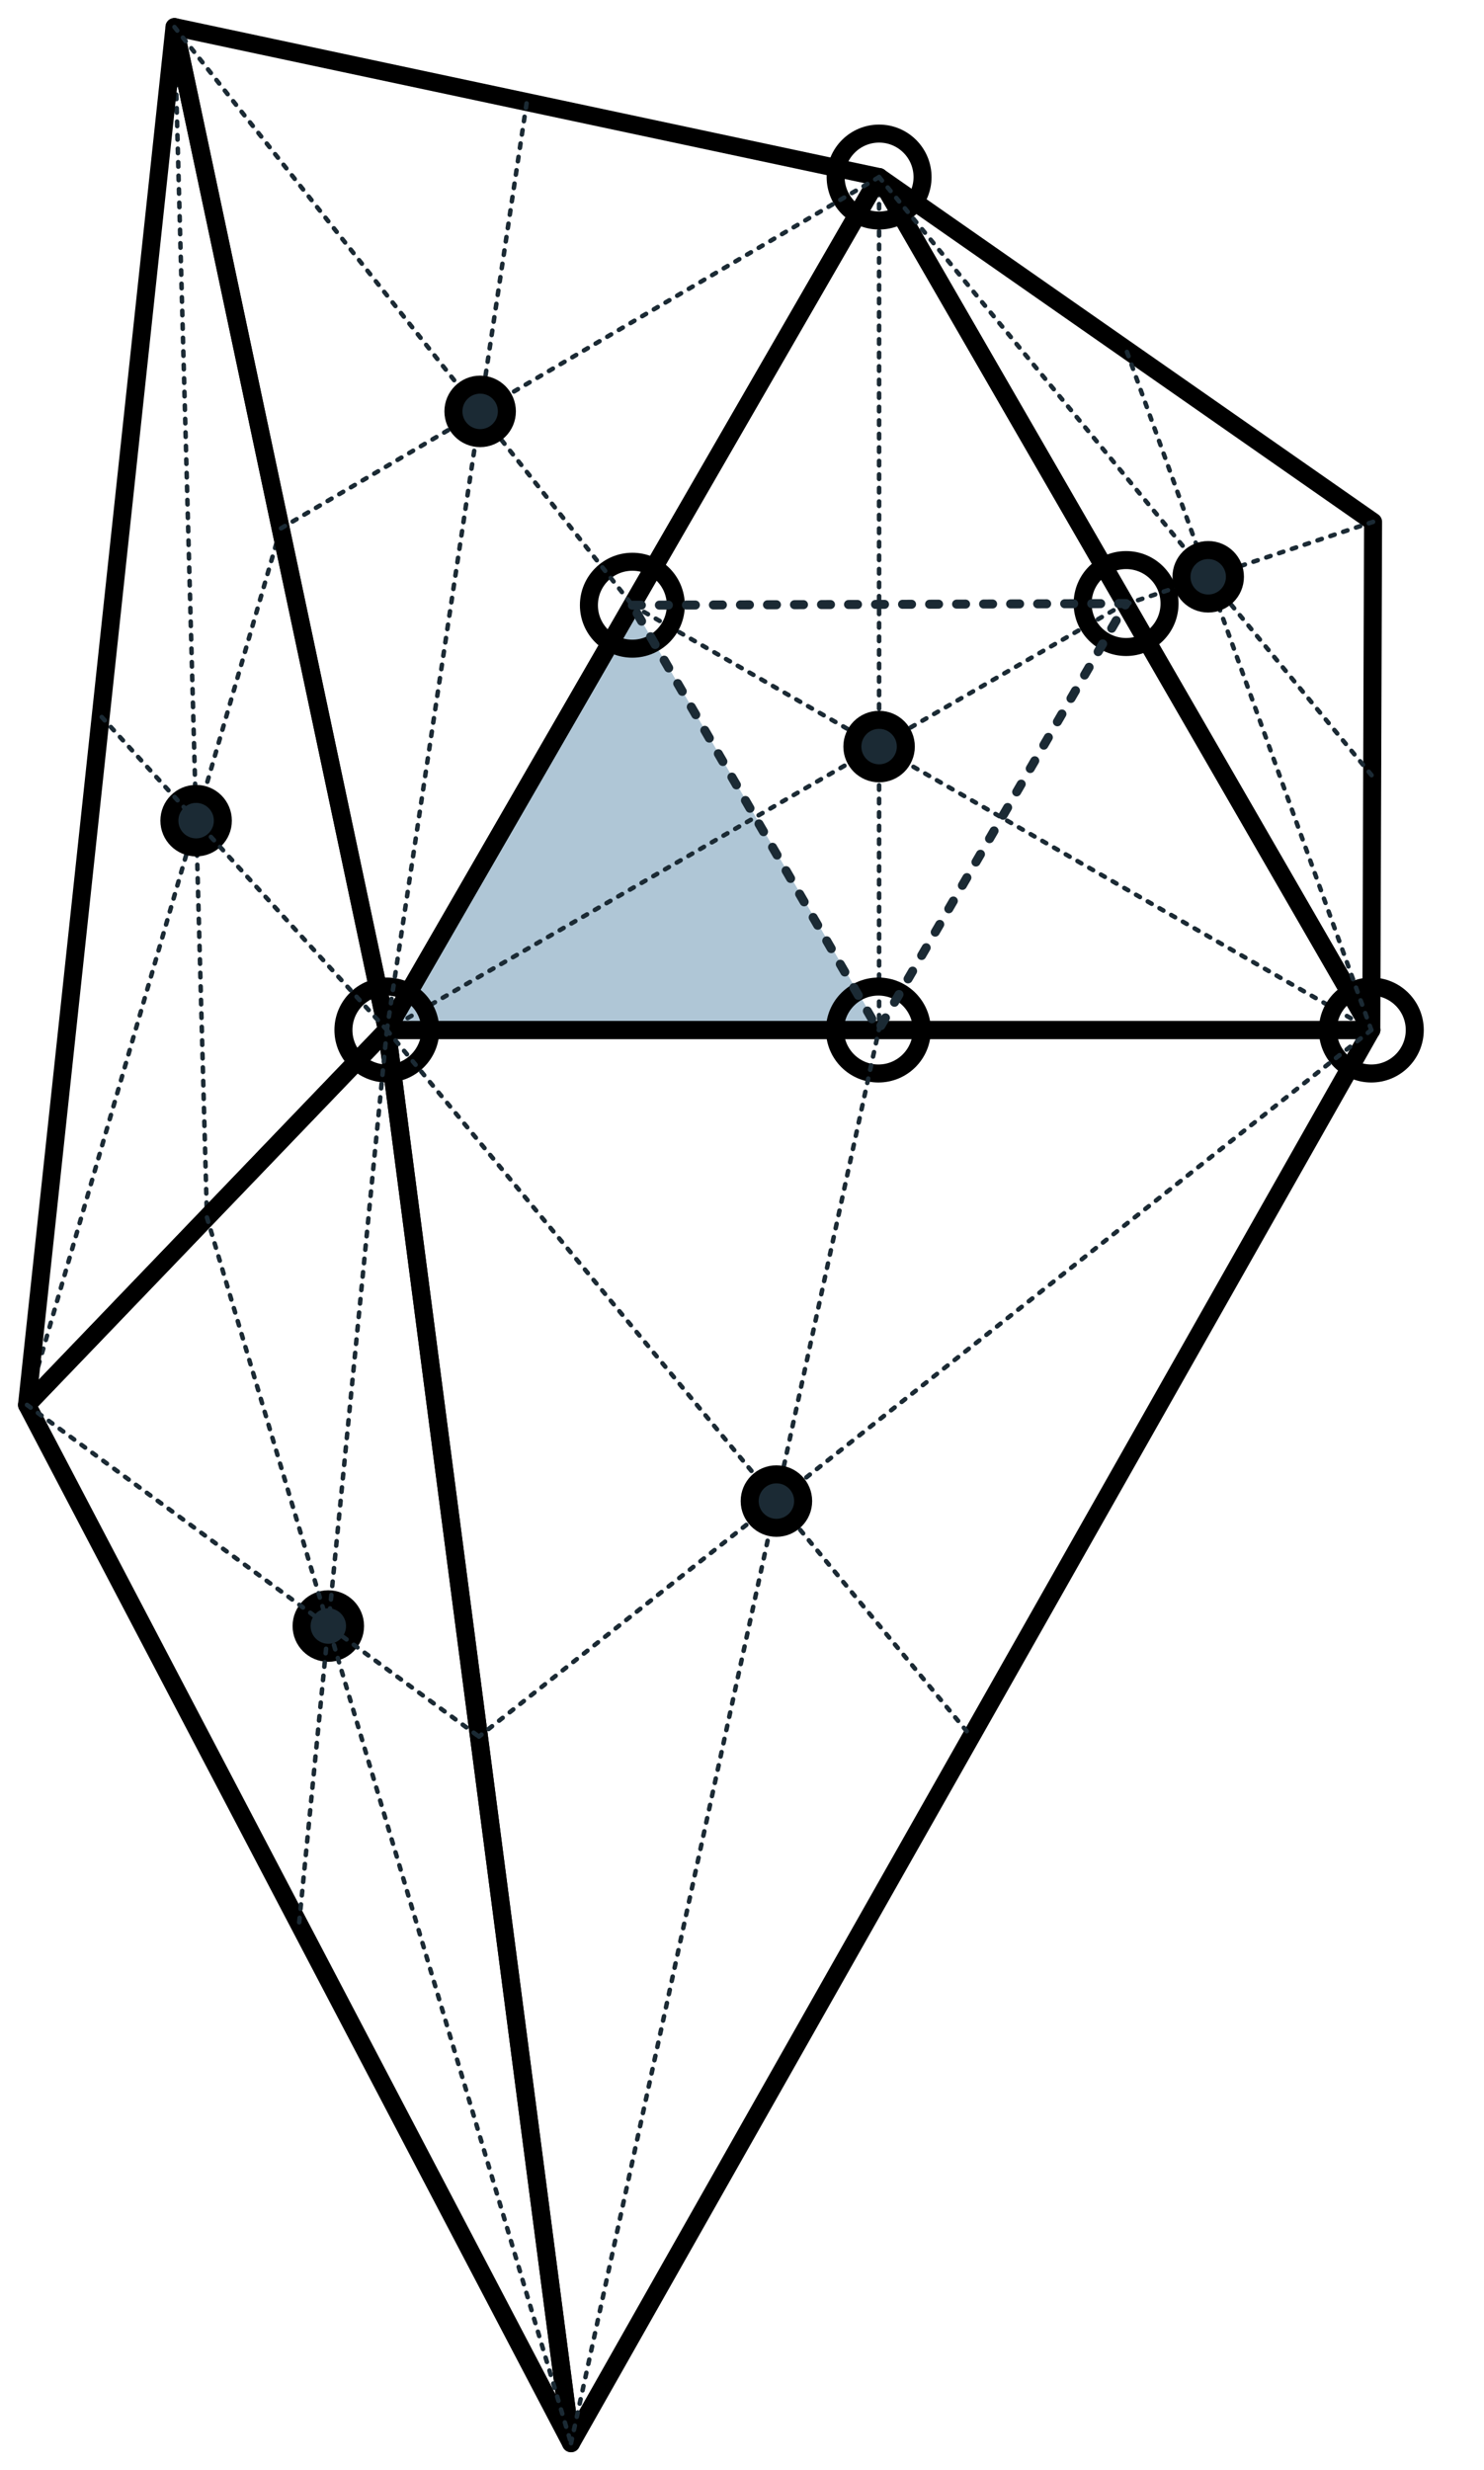 <?xml version="1.0" encoding="UTF-8" standalone="no"?>
<!-- Created with Inkscape (http://www.inkscape.org/) -->

<svg
   xmlns:dc="http://purl.org/dc/elements/1.1/"
   xmlns:cc="http://creativecommons.org/ns#"
   xmlns:rdf="http://www.w3.org/1999/02/22-rdf-syntax-ns#"
   xmlns:svg="http://www.w3.org/2000/svg"
   xmlns="http://www.w3.org/2000/svg"
   xmlns:sodipodi="http://sodipodi.sourceforge.net/DTD/sodipodi-0.dtd"
   xmlns:inkscape="http://www.inkscape.org/namespaces/inkscape"
   width="82.386mm"
   height="137.07mm"
   viewBox="0 0 82.386 137.07"
   version="1.1"
   id="svg16706"
   inkscape:version="0.92.5 (2060ec1f9f, 2020-04-08)"
   sodipodi:docname="triangles.svg">
  <defs
     id="defs16700" />
  <sodipodi:namedview
     id="base"
     pagecolor="#ffffff"
     bordercolor="#666666"
     borderopacity="1.0"
     inkscape:pageopacity="0.0"
     inkscape:pageshadow="2"
     inkscape:zoom="1.6388029"
     inkscape:cx="155.68968"
     inkscape:cy="259.03054"
     inkscape:document-units="mm"
     inkscape:current-layer="layer1"
     showgrid="false"
     inkscape:snap-global="true"
     inkscape:window-width="1920"
     inkscape:window-height="1015"
     inkscape:window-x="0"
     inkscape:window-y="0"
     inkscape:window-maximized="1"
     inkscape:snap-object-midpoints="true"
     fit-margin-top="1"
     fit-margin-left="1"
     fit-margin-right="1"
     fit-margin-bottom="1"
     inkscape:snap-midpoints="true"
     inkscape:snap-intersection-paths="true">
    <inkscape:grid
       type="xygrid"
       id="grid17251"
       originx="6.471"
       originy="-144.197" />
  </sodipodi:namedview>
  <g
     inkscape:label="Layer 1"
     inkscape:groupmode="layer"
     id="layer1"
     transform="translate(6.471,-15.733)">
    <path
       style="opacity:1;vector-effect:none;fill:#afc6d6;fill-opacity:1;fill-rule:evenodd;stroke:none;stroke-width:0.079;stroke-linecap:round;stroke-linejoin:round;stroke-miterlimit:4;stroke-dasharray:none;stroke-dashoffset:0;stroke-opacity:1"
       d="m 15.007,72.888 27.326,-0.069 -13.698,-23.503 z"
       id="path17504"
       inkscape:connector-curvature="0" />
    <path
       style="opacity:1;vector-effect:none;fill:#1b2a34;fill-opacity:1;fill-rule:evenodd;stroke:#1b2a34;stroke-width:0.25;stroke-linecap:round;stroke-linejoin:round;stroke-miterlimit:4;stroke-dasharray:0.25,0.5;stroke-dashoffset:0;stroke-opacity:1;font-variant-east_asian:normal"
       d="M 3.216,17.233 5.018,83.289"
       id="path17434"
       inkscape:connector-curvature="0" />
    <path
       style="opacity:1;vector-effect:none;fill:#1b2a34;fill-opacity:1;fill-rule:evenodd;stroke:#1b2a34;stroke-width:0.25;stroke-linecap:round;stroke-linejoin:round;stroke-miterlimit:4;stroke-dasharray:0.25,0.5;stroke-dashoffset:0;stroke-opacity:1;font-variant-east_asian:normal"
       d="M -4.971,93.689 9.111,45.06"
       id="path17427"
       inkscape:connector-curvature="0" />
    <g
       id="g17298"
       transform="translate(0,7.938)">
      <path
         inkscape:connector-curvature="0"
         id="path17289"
         d="m 42.333,17.62 0,47.33"
         style="opacity:1;vector-effect:none;fill:#1b2a34;fill-opacity:1;fill-rule:evenodd;stroke:#1b2a34;stroke-width:0.25;stroke-linecap:round;stroke-linejoin:round;stroke-miterlimit:4;stroke-dasharray:0.25, 0.5;stroke-dashoffset:0;stroke-opacity:1"
         sodipodi:nodetypes="cc" />
      <path
         style="opacity:1;vector-effect:none;fill:#1b2a34;fill-opacity:1;fill-rule:evenodd;stroke:#1b2a34;stroke-width:0.25;stroke-linecap:round;stroke-linejoin:round;stroke-miterlimit:4;stroke-dasharray:0.25, 0.5;stroke-dashoffset:0;stroke-opacity:1"
         d="M 28.635,41.379 69.659,64.95"
         id="path17291"
         inkscape:connector-curvature="0"
         sodipodi:nodetypes="cc" />
      <path
         style="opacity:1;vector-effect:none;fill:#1b2a34;fill-opacity:1;fill-rule:evenodd;stroke:#1b2a34;stroke-width:0.25;stroke-linecap:round;stroke-linejoin:round;stroke-miterlimit:4;stroke-dasharray:0.25, 0.5;stroke-dashoffset:0;stroke-opacity:1"
         d="M 55.996,41.285 15.007,64.95"
         id="path17293"
         inkscape:connector-curvature="0"
         sodipodi:nodetypes="cc" />
    </g>
    <path
       style="opacity:1;vector-effect:none;fill:none;fill-opacity:1;fill-rule:evenodd;stroke:#000000;stroke-width:1;stroke-linecap:round;stroke-linejoin:round;stroke-miterlimit:4;stroke-dasharray:none;stroke-dashoffset:0;stroke-opacity:1;marker:none"
       d="M 15.007,72.888 25.231,151.304 69.659,72.888 Z"
       id="path17280"
       inkscape:connector-curvature="0" />
    <path
       sodipodi:type="star"
       style="color:#000000;clip-rule:nonzero;display:inline;overflow:visible;visibility:visible;opacity:1;isolation:auto;mix-blend-mode:normal;color-interpolation:sRGB;color-interpolation-filters:linearRGB;solid-color:#000000;solid-opacity:1;vector-effect:none;fill:none;fill-opacity:1;fill-rule:nonzero;stroke:#000000;stroke-width:1;stroke-linecap:round;stroke-linejoin:round;stroke-miterlimit:4;stroke-dasharray:none;stroke-dashoffset:0;stroke-opacity:1;marker:none;color-rendering:auto;image-rendering:auto;shape-rendering:auto;text-rendering:auto;enable-background:accumulate"
       id="path17255"
       sodipodi:sides="3"
       sodipodi:cx="42.333332"
       sodipodi:cy="57.111115"
       sodipodi:r1="31.553404"
       sodipodi:r2="15.776702"
       sodipodi:arg1="0.52359878"
       sodipodi:arg2="1.5707963"
       inkscape:flatsided="true"
       inkscape:rounded="0"
       inkscape:randomized="0"
       d="m 69.659,72.888 -54.652,-10e-7 27.326,-47.33 z"
       inkscape:transform-center-y="-7.8883515" />
    <path
       style="opacity:1;vector-effect:none;fill:none;fill-opacity:1;fill-rule:evenodd;stroke:#000000;stroke-width:1;stroke-linecap:round;stroke-linejoin:round;stroke-miterlimit:4;stroke-dasharray:none;stroke-dashoffset:0;stroke-opacity:1;marker:none"
       d="M 42.333,25.558 69.756,44.69 69.659,72.888 Z"
       id="path17257"
       inkscape:connector-curvature="0" />
    <path
       style="opacity:1;vector-effect:none;fill:none;fill-opacity:1;fill-rule:evenodd;stroke:#000000;stroke-width:1;stroke-linecap:round;stroke-linejoin:round;stroke-miterlimit:4;stroke-dasharray:none;stroke-dashoffset:0;stroke-opacity:1;marker:none"
       d="M 42.333,25.558 3.216,17.233 15.007,72.888 Z"
       id="path17273"
       inkscape:connector-curvature="0" />
    <circle
       style="color:#000000;clip-rule:nonzero;display:inline;overflow:visible;visibility:visible;opacity:1;isolation:auto;mix-blend-mode:normal;color-interpolation:sRGB;color-interpolation-filters:linearRGB;solid-color:#000000;solid-opacity:1;vector-effect:none;fill:#1b2a34;fill-opacity:1;fill-rule:nonzero;stroke:#000000;stroke-width:1;stroke-linecap:round;stroke-linejoin:round;stroke-miterlimit:4;stroke-dasharray:none;stroke-dashoffset:0;stroke-opacity:1;marker:none;color-rendering:auto;image-rendering:auto;shape-rendering:auto;text-rendering:auto;enable-background:accumulate"
       id="path17287"
       cx="42.333"
       cy="57.16"
       r="1.484" />
    <circle
       r="2.412"
       cy="25.558"
       cx="42.333"
       id="circle17370"
       style="color:#000000;clip-rule:nonzero;display:inline;overflow:visible;visibility:visible;opacity:1;isolation:auto;mix-blend-mode:normal;color-interpolation:sRGB;color-interpolation-filters:linearRGB;solid-color:#000000;solid-opacity:1;vector-effect:none;fill:none;fill-opacity:1;fill-rule:nonzero;stroke:#000000;stroke-width:1;stroke-linecap:round;stroke-linejoin:round;stroke-miterlimit:4;stroke-dasharray:none;stroke-dashoffset:0;stroke-opacity:1;marker:none;color-rendering:auto;image-rendering:auto;shape-rendering:auto;text-rendering:auto;enable-background:accumulate" />
    <circle
       style="color:#000000;clip-rule:nonzero;display:inline;overflow:visible;visibility:visible;opacity:1;isolation:auto;mix-blend-mode:normal;color-interpolation:sRGB;color-interpolation-filters:linearRGB;solid-color:#000000;solid-opacity:1;vector-effect:none;fill:none;fill-opacity:1;fill-rule:nonzero;stroke:#000000;stroke-width:1;stroke-linecap:round;stroke-linejoin:round;stroke-miterlimit:4;stroke-dasharray:none;stroke-dashoffset:0;stroke-opacity:1;marker:none;color-rendering:auto;image-rendering:auto;shape-rendering:auto;text-rendering:auto;enable-background:accumulate"
       id="circle17372"
       cx="69.659"
       cy="72.888"
       r="2.412" />
    <circle
       r="2.412"
       cy="72.888"
       cx="15.007"
       id="circle17374"
       style="color:#000000;clip-rule:nonzero;display:inline;overflow:visible;visibility:visible;opacity:1;isolation:auto;mix-blend-mode:normal;color-interpolation:sRGB;color-interpolation-filters:linearRGB;solid-color:#000000;solid-opacity:1;vector-effect:none;fill:none;fill-opacity:1;fill-rule:nonzero;stroke:#000000;stroke-width:1;stroke-linecap:round;stroke-linejoin:round;stroke-miterlimit:4;stroke-dasharray:none;stroke-dashoffset:0;stroke-opacity:1;marker:none;color-rendering:auto;image-rendering:auto;shape-rendering:auto;text-rendering:auto;enable-background:accumulate" />
    <circle
       style="color:#000000;clip-rule:nonzero;display:inline;overflow:visible;visibility:visible;opacity:1;isolation:auto;mix-blend-mode:normal;color-interpolation:sRGB;color-interpolation-filters:linearRGB;solid-color:#000000;solid-opacity:1;vector-effect:none;fill:none;fill-opacity:1;fill-rule:nonzero;stroke:#000000;stroke-width:1;stroke-linecap:round;stroke-linejoin:round;stroke-miterlimit:4;stroke-dasharray:none;stroke-dashoffset:0;stroke-opacity:1;marker:none;color-rendering:auto;image-rendering:auto;shape-rendering:auto;text-rendering:auto;enable-background:accumulate"
       id="circle17376"
       cx="42.294"
       cy="72.888"
       r="2.412" />
    <circle
       r="2.412"
       cy="49.316"
       cx="28.635"
       id="circle17378"
       style="color:#000000;clip-rule:nonzero;display:inline;overflow:visible;visibility:visible;opacity:1;isolation:auto;mix-blend-mode:normal;color-interpolation:sRGB;color-interpolation-filters:linearRGB;solid-color:#000000;solid-opacity:1;vector-effect:none;fill:none;fill-opacity:1;fill-rule:nonzero;stroke:#000000;stroke-width:1;stroke-linecap:round;stroke-linejoin:round;stroke-miterlimit:4;stroke-dasharray:none;stroke-dashoffset:0;stroke-opacity:1;marker:none;color-rendering:auto;image-rendering:auto;shape-rendering:auto;text-rendering:auto;enable-background:accumulate" />
    <circle
       style="color:#000000;clip-rule:nonzero;display:inline;overflow:visible;visibility:visible;opacity:1;isolation:auto;mix-blend-mode:normal;color-interpolation:sRGB;color-interpolation-filters:linearRGB;solid-color:#000000;solid-opacity:1;vector-effect:none;fill:none;fill-opacity:1;fill-rule:nonzero;stroke:#000000;stroke-width:1;stroke-linecap:round;stroke-linejoin:round;stroke-miterlimit:4;stroke-dasharray:none;stroke-dashoffset:0;stroke-opacity:1;marker:none;color-rendering:auto;image-rendering:auto;shape-rendering:auto;text-rendering:auto;enable-background:accumulate"
       id="circle17380"
       cx="56.045"
       cy="49.223"
       r="2.412" />
    <path
       style="opacity:1;vector-effect:none;fill:none;fill-opacity:1;fill-rule:evenodd;stroke:#1b2a34;stroke-width:0.5;stroke-linecap:round;stroke-linejoin:round;stroke-miterlimit:4;stroke-dasharray:0.5, 1;stroke-dashoffset:0;stroke-opacity:1"
       d="m 28.635,49.316 27.41,-0.094 -13.751,23.665 z"
       id="path17382"
       inkscape:connector-curvature="0" />
    <path
       inkscape:connector-curvature="0"
       id="path17384"
       d="M -4.971,93.689 25.231,151.304 15.007,72.888 Z"
       style="opacity:1;vector-effect:none;fill:none;fill-opacity:1;fill-rule:evenodd;stroke:#000000;stroke-width:1;stroke-linecap:round;stroke-linejoin:round;stroke-miterlimit:4;stroke-dasharray:none;stroke-dashoffset:0;stroke-opacity:1;marker:none"
       sodipodi:nodetypes="cccc" />
    <path
       sodipodi:nodetypes="cccc"
       style="opacity:1;vector-effect:none;fill:none;fill-opacity:1;fill-rule:evenodd;stroke:#000000;stroke-width:1;stroke-linecap:round;stroke-linejoin:round;stroke-miterlimit:4;stroke-dasharray:none;stroke-dashoffset:0;stroke-opacity:1;marker:none"
       d="M -4.971,93.689 3.216,17.233 15.007,72.888 Z"
       id="path17386"
       inkscape:connector-curvature="0" />
    <circle
       r="1.484"
       cy="105.96"
       cx="11.756"
       id="circle17388"
       style="color:#000000;clip-rule:nonzero;display:inline;overflow:visible;visibility:visible;opacity:1;isolation:auto;mix-blend-mode:normal;color-interpolation:sRGB;color-interpolation-filters:linearRGB;solid-color:#000000;solid-opacity:1;vector-effect:none;fill:#1b2a34;fill-opacity:1;fill-rule:nonzero;stroke:#000000;stroke-width:1;stroke-linecap:round;stroke-linejoin:round;stroke-miterlimit:4;stroke-dasharray:none;stroke-dashoffset:0;stroke-opacity:1;marker:none;color-rendering:auto;image-rendering:auto;shape-rendering:auto;text-rendering:auto;enable-background:accumulate" />
    <circle
       style="color:#000000;clip-rule:nonzero;display:inline;overflow:visible;visibility:visible;opacity:1;isolation:auto;mix-blend-mode:normal;color-interpolation:sRGB;color-interpolation-filters:linearRGB;solid-color:#000000;solid-opacity:1;vector-effect:none;fill:#1b2a34;fill-opacity:1;fill-rule:nonzero;stroke:#000000;stroke-width:1;stroke-linecap:round;stroke-linejoin:round;stroke-miterlimit:4;stroke-dasharray:none;stroke-dashoffset:0;stroke-opacity:1;marker:none;color-rendering:auto;image-rendering:auto;shape-rendering:auto;text-rendering:auto;enable-background:accumulate"
       id="circle17390"
       cx="4.417"
       cy="61.27"
       r="1.484" />
    <path
       inkscape:connector-curvature="0"
       id="path17289-2"
       d="M 15.007,72.888 10.13,122.496"
       style="opacity:1;vector-effect:none;fill:#1b2a34;fill-opacity:1;fill-rule:evenodd;stroke:#1b2a34;stroke-width:0.25;stroke-linecap:round;stroke-linejoin:round;stroke-miterlimit:4;stroke-dasharray:0.25, 0.5;stroke-dashoffset:0;stroke-opacity:1"
       sodipodi:nodetypes="cc" />
    <path
       sodipodi:nodetypes="cc"
       style="opacity:1;vector-effect:none;fill:#1b2a34;fill-opacity:1;fill-rule:evenodd;stroke:#1b2a34;stroke-width:0.25;stroke-linecap:round;stroke-linejoin:round;stroke-miterlimit:4;stroke-dasharray:0.25, 0.5;stroke-dashoffset:0;stroke-opacity:1"
       d="M -4.971,93.689 20.119,112.096"
       id="path17407"
       inkscape:connector-curvature="0" />
    <path
       inkscape:connector-curvature="0"
       id="path17409"
       d="M 5.018,83.289 25.231,151.304"
       style="opacity:1;vector-effect:none;fill:#1b2a34;fill-opacity:1;fill-rule:evenodd;stroke:#1b2a34;stroke-width:0.25;stroke-linecap:round;stroke-linejoin:round;stroke-miterlimit:4;stroke-dasharray:0.25, 0.5;stroke-dashoffset:0;stroke-opacity:1"
       sodipodi:nodetypes="cc" />
    <path
       style="opacity:1;vector-effect:none;fill:#1b2a34;fill-opacity:1;fill-rule:evenodd;stroke:#1b2a34;stroke-width:0.25;stroke-linecap:round;stroke-linejoin:round;stroke-miterlimit:4;stroke-dasharray:0.25,0.5;stroke-dashoffset:0;stroke-opacity:1;font-variant-east_asian:normal"
       d="M 15.007,72.888 -0.878,55.461"
       id="path17420"
       inkscape:connector-curvature="0" />
    <path
       style="opacity:1;vector-effect:none;fill:#1b2a34;fill-opacity:1;fill-rule:evenodd;stroke:#1b2a34;stroke-width:0.25;stroke-linecap:round;stroke-linejoin:round;stroke-miterlimit:4;stroke-dasharray:0.25,0.5;stroke-dashoffset:0;stroke-opacity:1;font-variant-east_asian:normal"
       d="m 15.007,72.888 7.767,-51.492"
       id="path17441"
       inkscape:connector-curvature="0" />
    <path
       style="opacity:1;vector-effect:none;fill:#1b2a34;fill-opacity:1;fill-rule:evenodd;stroke:#1b2a34;stroke-width:0.25;stroke-linecap:round;stroke-linejoin:round;stroke-miterlimit:4;stroke-dasharray:0.25,0.5;stroke-dashoffset:0;stroke-opacity:1;font-variant-east_asian:normal"
       d="M 3.216,17.233 28.635,49.316"
       id="path17448"
       inkscape:connector-curvature="0" />
    <path
       style="opacity:1;vector-effect:none;fill:#1b2a34;fill-opacity:1;fill-rule:evenodd;stroke:#1b2a34;stroke-width:0.25;stroke-linecap:round;stroke-linejoin:round;stroke-miterlimit:4;stroke-dasharray:0.25,0.5;stroke-dashoffset:0;stroke-opacity:1;font-variant-east_asian:normal"
       d="M 42.333,25.558 9.111,45.06"
       id="path17455"
       inkscape:connector-curvature="0" />
    <path
       style="opacity:1;vector-effect:none;fill:#1b2a34;fill-opacity:1;fill-rule:evenodd;stroke:#1b2a34;stroke-width:0.25;stroke-linecap:round;stroke-linejoin:round;stroke-miterlimit:4;stroke-dasharray:0.25,0.5;stroke-dashoffset:0;stroke-opacity:1;font-variant-east_asian:normal"
       d="M 69.659,72.888 56.045,35.124"
       id="path17462"
       inkscape:connector-curvature="0" />
    <path
       style="opacity:1;vector-effect:none;fill:#1b2a34;fill-opacity:1;fill-rule:evenodd;stroke:#1b2a34;stroke-width:0.25;stroke-linecap:round;stroke-linejoin:round;stroke-miterlimit:4;stroke-dasharray:0.25,0.5;stroke-dashoffset:0;stroke-opacity:1;font-variant-east_asian:normal"
       d="M 69.756,44.69 56.021,49.265"
       id="path17469"
       inkscape:connector-curvature="0" />
    <path
       style="opacity:1;vector-effect:none;fill:#1b2a34;fill-opacity:1;fill-rule:evenodd;stroke:#1b2a34;stroke-width:0.25;stroke-linecap:round;stroke-linejoin:round;stroke-miterlimit:4;stroke-dasharray:0.25,0.5;stroke-dashoffset:0;stroke-opacity:1;font-variant-east_asian:normal"
       d="M 42.333,25.558 69.708,58.789"
       id="path17476"
       inkscape:connector-curvature="0" />
    <path
       style="opacity:1;vector-effect:none;fill:#1b2a34;fill-opacity:1;fill-rule:evenodd;stroke:#1b2a34;stroke-width:0.25;stroke-linecap:round;stroke-linejoin:round;stroke-miterlimit:4;stroke-dasharray:0.25,0.5;stroke-dashoffset:0;stroke-opacity:1;font-variant-east_asian:normal"
       d="M 15.007,72.888 47.445,112.096"
       id="path17483"
       inkscape:connector-curvature="0" />
    <path
       style="opacity:1;vector-effect:none;fill:#1b2a34;fill-opacity:1;fill-rule:evenodd;stroke:#1b2a34;stroke-width:0.25;stroke-linecap:round;stroke-linejoin:round;stroke-miterlimit:4;stroke-dasharray:0.25,0.5;stroke-dashoffset:0;stroke-opacity:1;font-variant-east_asian:normal"
       d="M 25.231,151.304 42.333,72.819"
       id="path17490"
       inkscape:connector-curvature="0" />
    <path
       style="opacity:1;vector-effect:none;fill:#1b2a34;fill-opacity:1;fill-rule:evenodd;stroke:#1b2a34;stroke-width:0.25;stroke-linecap:round;stroke-linejoin:round;stroke-miterlimit:4;stroke-dasharray:0.25,0.5;stroke-dashoffset:0;stroke-opacity:1;font-variant-east_asian:normal"
       d="M 69.659,72.888 20.119,112.096"
       id="path17497"
       inkscape:connector-curvature="0" />
    <circle
       style="color:#000000;clip-rule:nonzero;display:inline;overflow:visible;visibility:visible;opacity:1;isolation:auto;mix-blend-mode:normal;color-interpolation:sRGB;color-interpolation-filters:linearRGB;solid-color:#000000;solid-opacity:1;vector-effect:none;fill:#1b2a34;fill-opacity:1;fill-rule:nonzero;stroke:#000000;stroke-width:1;stroke-linecap:round;stroke-linejoin:round;stroke-miterlimit:4;stroke-dasharray:none;stroke-dashoffset:0;stroke-opacity:1;marker:none;color-rendering:auto;image-rendering:auto;shape-rendering:auto;text-rendering:auto;enable-background:accumulate"
       id="path17287-5"
       cx="20.185"
       cy="38.56"
       r="1.484" />
    <circle
       style="color:#000000;clip-rule:nonzero;display:inline;overflow:visible;visibility:visible;opacity:1;isolation:auto;mix-blend-mode:normal;color-interpolation:sRGB;color-interpolation-filters:linearRGB;solid-color:#000000;solid-opacity:1;vector-effect:none;fill:#1b2a34;fill-opacity:1;fill-rule:nonzero;stroke:#000000;stroke-width:1;stroke-linecap:round;stroke-linejoin:round;stroke-miterlimit:4;stroke-dasharray:none;stroke-dashoffset:0;stroke-opacity:1;marker:none;color-rendering:auto;image-rendering:auto;shape-rendering:auto;text-rendering:auto;enable-background:accumulate"
       id="path17287-3-6"
       cx="60.604"
       cy="47.738"
       r="1.484" />
    <circle
       style="color:#000000;clip-rule:nonzero;display:inline;overflow:visible;visibility:visible;opacity:1;isolation:auto;mix-blend-mode:normal;color-interpolation:sRGB;color-interpolation-filters:linearRGB;solid-color:#000000;solid-opacity:1;vector-effect:none;fill:#1b2a34;fill-opacity:1;fill-rule:nonzero;stroke:#000000;stroke-width:1;stroke-linecap:round;stroke-linejoin:round;stroke-miterlimit:4;stroke-dasharray:none;stroke-dashoffset:0;stroke-opacity:1;marker:none;color-rendering:auto;image-rendering:auto;shape-rendering:auto;text-rendering:auto;enable-background:accumulate"
       id="path17287-3"
       cx="36.633"
       cy="99.026"
       r="1.484" />
  </g>
</svg>
